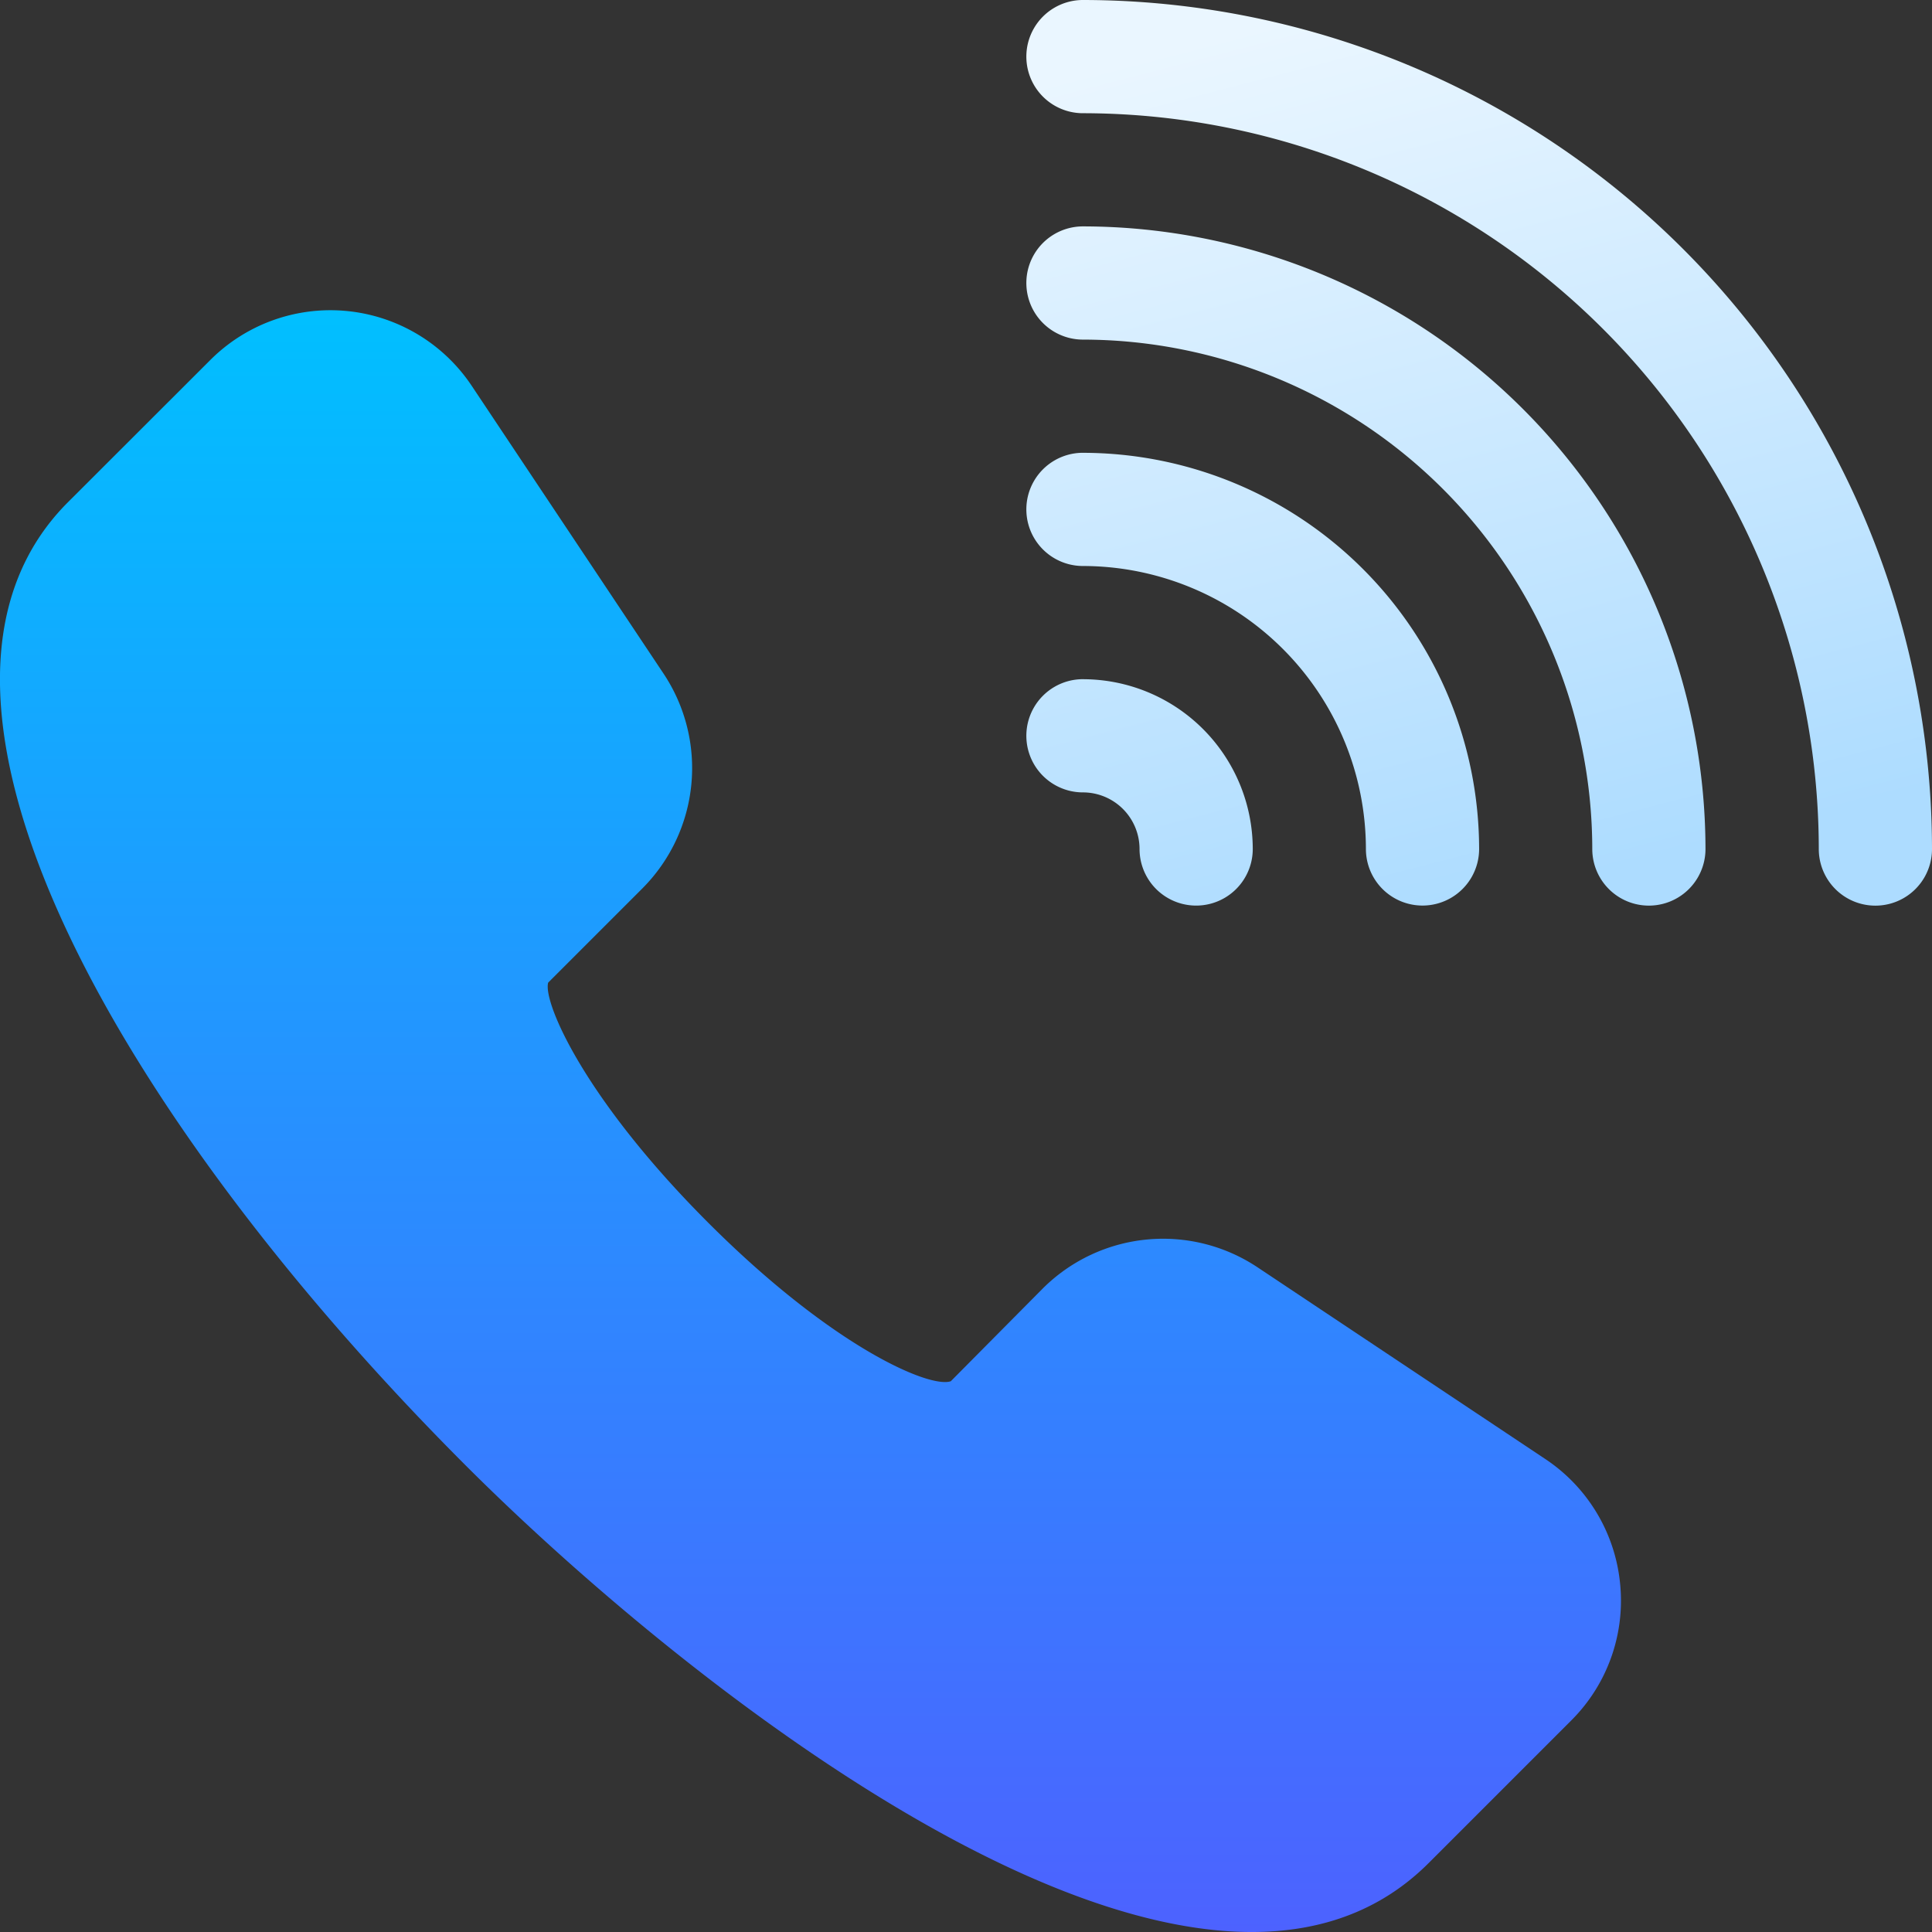 <svg xmlns="http://www.w3.org/2000/svg" xmlns:xlink="http://www.w3.org/1999/xlink" width="63.5" height="63.5" viewBox="0 0 63.5 63.5">
  <rect x="0" y="0" width="63.5" height="63.5" fill="#333333" stroke="none"/>
  <defs>
    <linearGradient id="linear-gradient" x1="0.5" y1="1" x2="0.5" gradientUnits="objectBoundingBox">
      <stop offset="0" stop-color="#5558ff"/>
      <stop offset="1" stop-color="#00c0ff"/>
    </linearGradient>
    <linearGradient id="linear-gradient-2" x1="0.5" y1="1" x2="0" y2="-0.928" gradientUnits="objectBoundingBox">
      <stop offset="0" stop-color="#addcff"/>
      <stop offset="0.503" stop-color="#eaf6ff"/>
      <stop offset="1" stop-color="#eaf6ff"/>
    </linearGradient>
  </defs>
  <g id="Group_4221" data-name="Group 4221" transform="translate(0 -6)">
    <g id="Group_3971" data-name="Group 3971" transform="translate(0 16.188)">
      <g id="Group_3970" data-name="Group 3970" transform="translate(0)">
        <path id="Path_15584" data-name="Path 15584" d="M53.25,124.009a5.565,5.565,0,0,0-2.458-4.1L41.322,113.6a5.6,5.6,0,0,0-7.044.7l-3.027,3.052c-.689.24-3.873-1.11-7.974-5.212s-5.434-7.262-5.259-7.89l3.1-3.1a5.6,5.6,0,0,0,.7-7.044l-6.313-9.471a5.581,5.581,0,0,0-8.59-.85L2.234,88.461c-6.419,6.419,1.94,20.524,13.07,31.655,7.566,7.566,24.123,20.61,31.655,13.07l4.684-4.684A5.555,5.555,0,0,0,53.25,124.009Z" transform="translate(-0.001 -82.142)" fill="url(#linear-gradient)"/>
      </g>
    </g>
    <g id="Group_3973" data-name="Group 3973" transform="translate(33.734 6)">
      <g id="Group_3972" data-name="Group 3972">
        <path id="Path_15585" data-name="Path 15585" d="M273.86,0a1.86,1.86,0,1,0,0,3.721,24.212,24.212,0,0,1,24.185,24.185,1.86,1.86,0,1,0,3.721,0A27.936,27.936,0,0,0,273.86,0Zm0,7.441a1.86,1.86,0,1,0,0,3.721A16.762,16.762,0,0,1,290.6,27.905a1.86,1.86,0,1,0,3.721,0A20.487,20.487,0,0,0,273.86,7.441Zm0,7.441a1.86,1.86,0,1,0,0,3.721,9.313,9.313,0,0,1,9.3,9.3,1.86,1.86,0,1,0,3.721,0A13.038,13.038,0,0,0,273.86,14.883Zm0,7.441a1.86,1.86,0,1,0,0,3.721,1.862,1.862,0,0,1,1.86,1.86,1.86,1.86,0,1,0,3.721,0A5.587,5.587,0,0,0,273.86,22.324Z" transform="translate(-272)" fill="url(#linear-gradient-2)"/>
      </g>
    </g>
  </g>
</svg>

